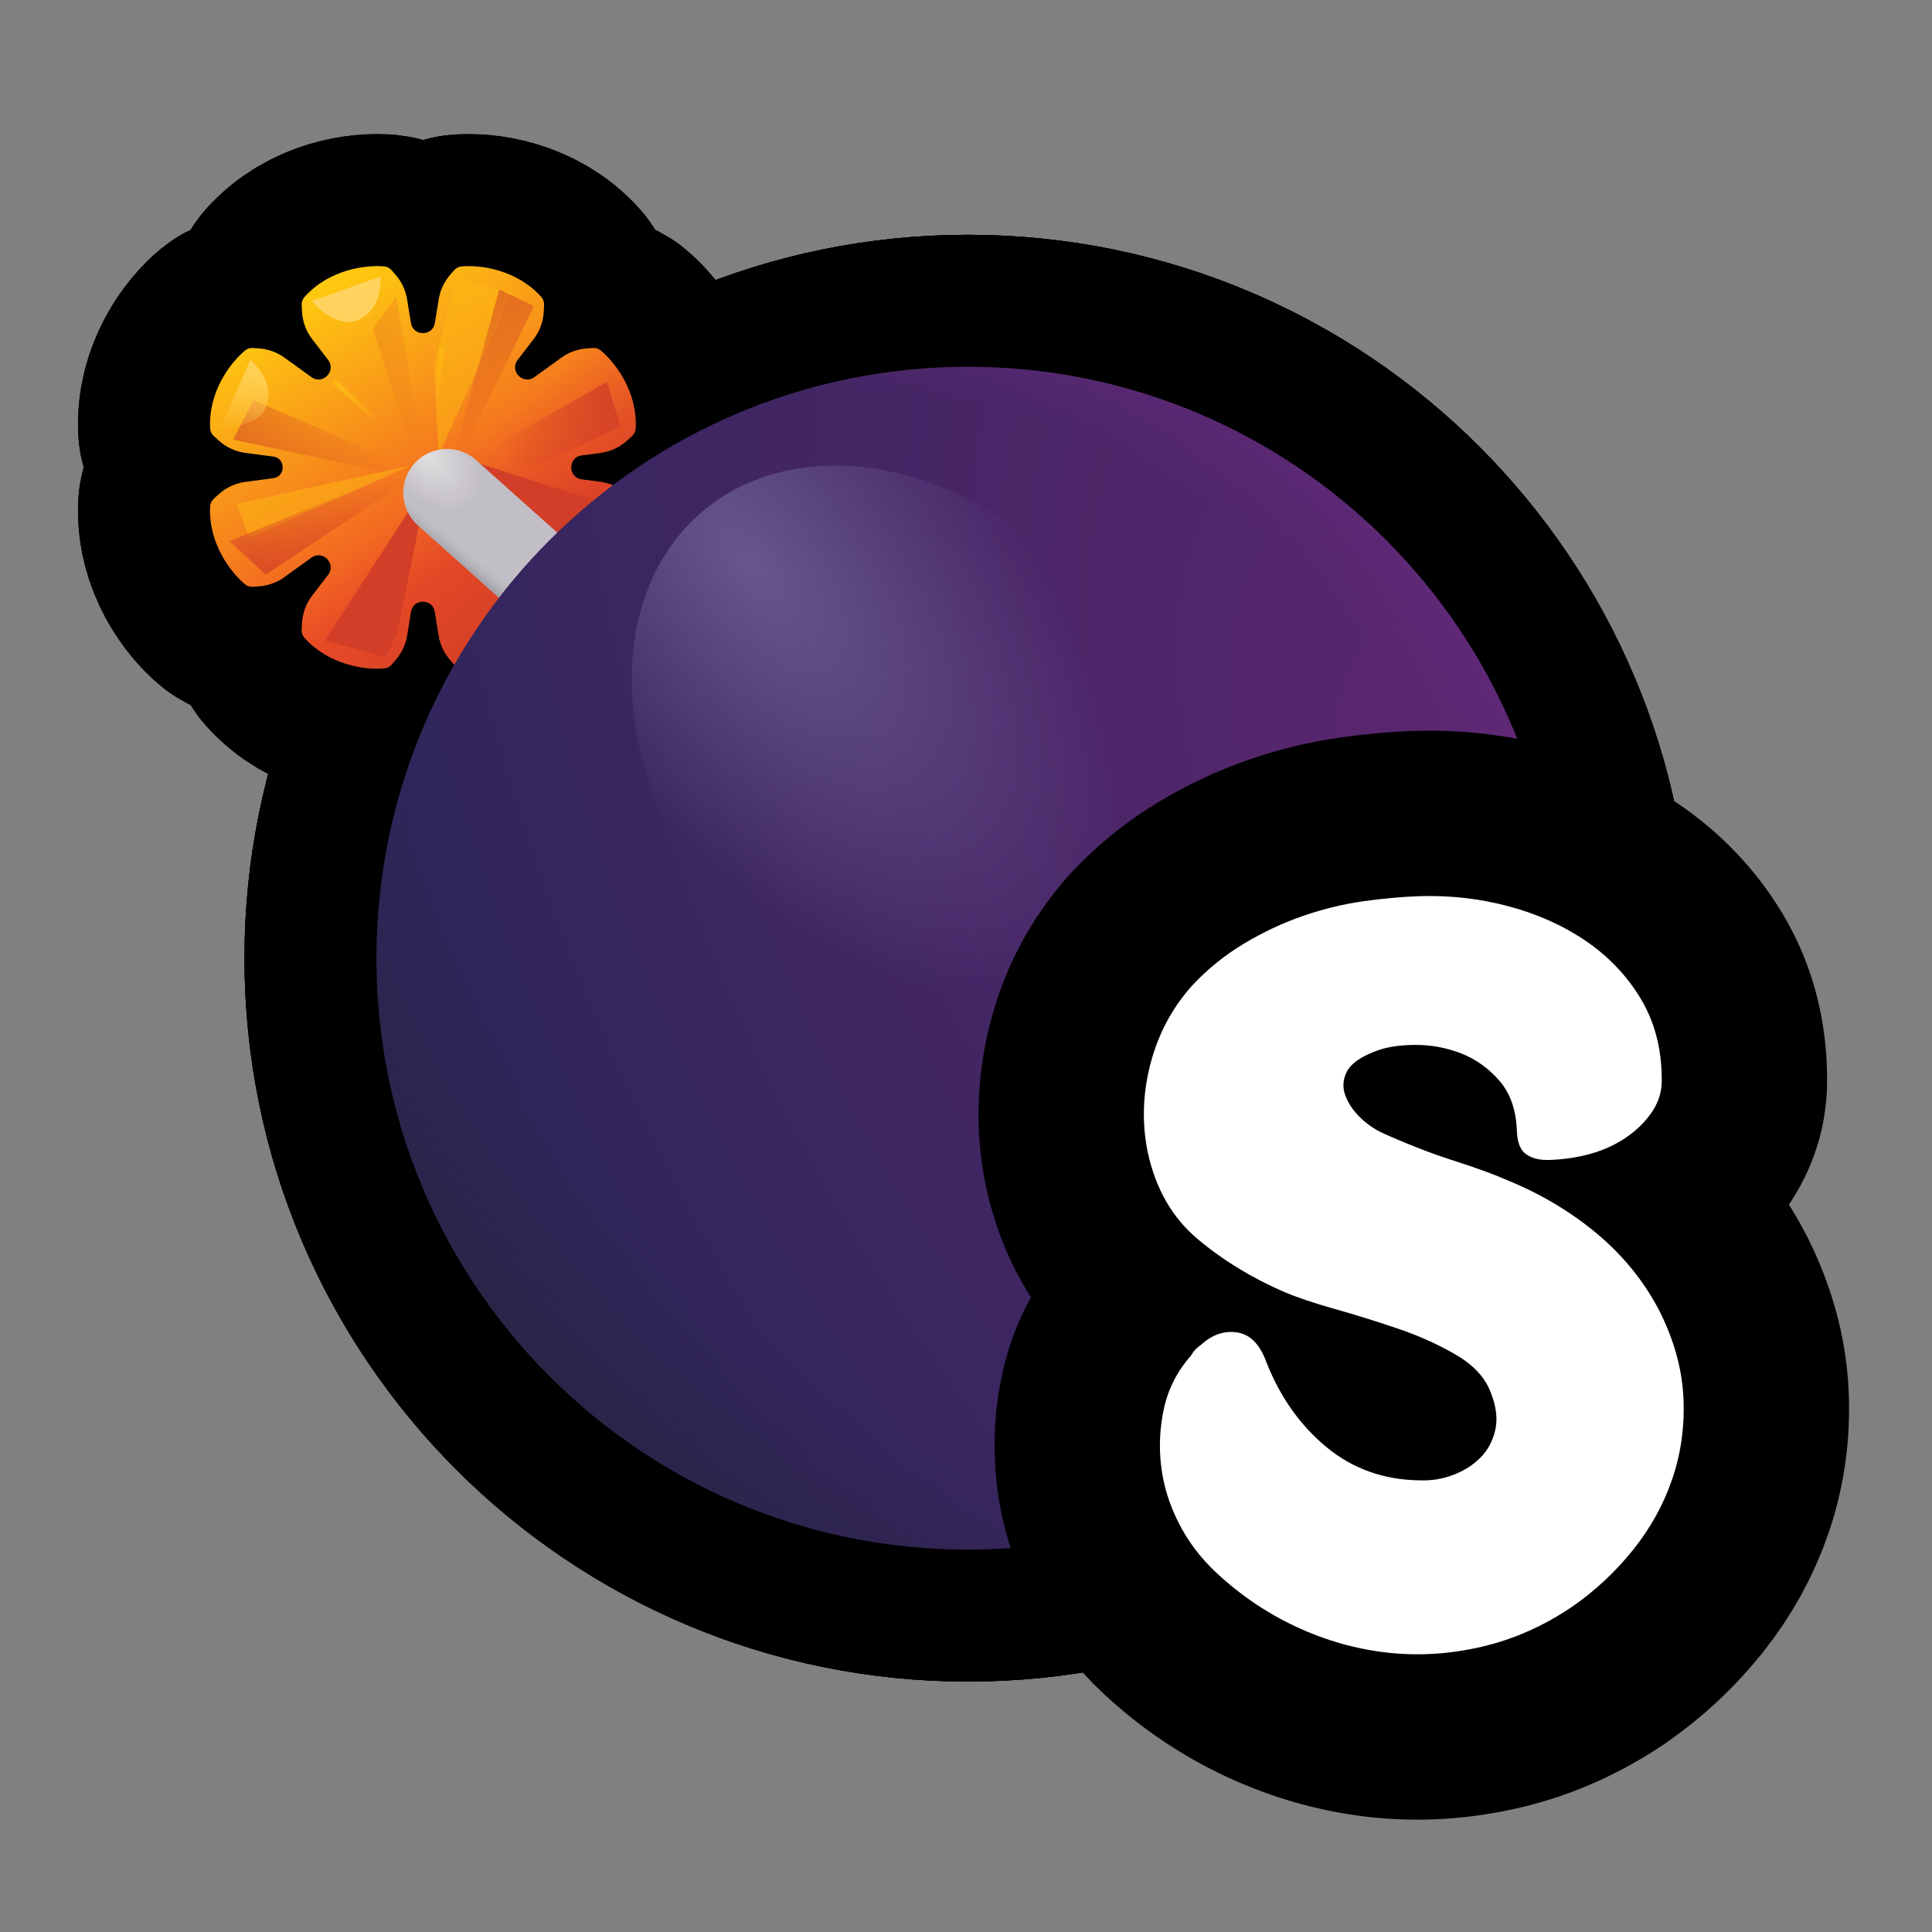 <?xml version="1.0" encoding="UTF-8"?>
<svg id="Pattern" xmlns="http://www.w3.org/2000/svg" xmlns:xlink="http://www.w3.org/1999/xlink" viewBox="0 0 280 280">
  <rect x="0" y="0" width="280" height="280" fill="#808080" stroke="none"/>
  <defs>
    <linearGradient id="linear-gradient" x1="4081.818" y1="-1870.149" x2="4030.393" y2="-1899.597" gradientTransform="translate(-1823.506 4123.979) rotate(-90) scale(1 -1)" gradientUnits="userSpaceOnUse">
      <stop offset="0" stop-color="#ffc810"/>
      <stop offset=".756" stop-color="#ef4e26"/>
    </linearGradient>
    <linearGradient id="linear-gradient-2" x1="4034.784" y1="-1903.814" x2="4054.123" y2="-1886.672" gradientTransform="translate(-1823.506 4123.979) rotate(-90) scale(1 -1)" gradientUnits="userSpaceOnUse">
      <stop offset="0" stop-color="#d23e27"/>
      <stop offset="1" stop-color="#d23e27" stop-opacity="0"/>
    </linearGradient>
    <linearGradient id="linear-gradient-3" x1="4035.394" y1="-1872.654" x2="4055.261" y2="-1873.333" xlink:href="#linear-gradient-2"/>
    <linearGradient id="linear-gradient-4" x1="4051.274" y1="-1860.551" x2="4061.592" y2="-1877.542" xlink:href="#linear-gradient-2"/>
    <linearGradient id="linear-gradient-5" x1="4079.1" y1="-1887.881" x2="4061.367" y2="-1896.863" xlink:href="#linear-gradient-2"/>
    <linearGradient id="linear-gradient-6" x1="4072.925" y1="-1868.25" x2="4064.334" y2="-1886.176" xlink:href="#linear-gradient-2"/>
    <linearGradient id="linear-gradient-7" x1="4067.526" y1="-1916.265" x2="4056.868" y2="-1897.365" xlink:href="#linear-gradient-2"/>
    <radialGradient id="radial-gradient" cx="-2645.087" cy="2906.413" fx="-2645.087" fy="2906.413" r="7.032" gradientTransform="translate(1719.784 10838.724) rotate(46.679) scale(3.393 -2.128)" gradientUnits="userSpaceOnUse">
      <stop offset="0" stop-color="#e1dfe1"/>
      <stop offset=".394" stop-color="#c2bec5"/>
    </radialGradient>
    <linearGradient id="linear-gradient-8" x1="4038.828" y1="-1894.409" x2="4040.586" y2="-1895.838" gradientTransform="translate(-1823.506 4123.979) rotate(-90) scale(1 -1)" gradientUnits="userSpaceOnUse">
      <stop offset="0" stop-color="#a3a1a8"/>
      <stop offset="1" stop-color="#b8b6bd" stop-opacity="0"/>
    </linearGradient>
    <radialGradient id="radial-gradient-2" cx="-2056.179" cy="165.971" fx="-2056.179" fy="165.971" r="7.032" gradientTransform="translate(-40254.355 16323.082) rotate(150.614) scale(21.017 -34.568)" gradientUnits="userSpaceOnUse">
      <stop offset=".006" stop-color="#5c266f"/>
      <stop offset="1" stop-color="#2e265b"/>
    </radialGradient>
    <radialGradient id="radial-gradient-3" cx="-2067.648" cy="170.983" fx="-2067.648" fy="170.983" r="7.032" gradientTransform="translate(-38336.191 28130.56) rotate(138.535) scale(22.936 -26.322)" gradientUnits="userSpaceOnUse">
      <stop offset=".719" stop-color="#29233a" stop-opacity="0"/>
      <stop offset="1" stop-color="#29233a"/>
    </radialGradient>
    <radialGradient id="radial-gradient-4" cx="-1607.948" cy="552.566" fx="-1607.948" fy="552.566" r="7.032" gradientTransform="translate(32536.691 -3363.511) rotate(-22.45) scale(19.476 -16.532)" gradientUnits="userSpaceOnUse">
      <stop offset=".81" stop-color="#672b80" stop-opacity="0"/>
      <stop offset="1" stop-color="#672b80"/>
    </radialGradient>
    <radialGradient id="radial-gradient-5" cx="-2051.118" cy="1043.33" fx="-2051.118" fy="1043.33" r="7.032" gradientTransform="translate(-8256.661 29338.115) rotate(92.148) scale(14.411 -6.984)" gradientUnits="userSpaceOnUse">
      <stop offset="0" stop-color="#67568f"/>
      <stop offset=".728" stop-color="#67568f" stop-opacity="0"/>
    </radialGradient>
    <linearGradient id="linear-gradient-9" x1="4071.376" y1="-1861.288" x2="4060.441" y2="-1857.772" gradientTransform="translate(-1823.506 4123.979) rotate(-90) scale(1 -1)" gradientUnits="userSpaceOnUse">
      <stop offset="0" stop-color="#ffd35d"/>
      <stop offset="1" stop-color="#ffd35d" stop-opacity="0"/>
    </linearGradient>
    <linearGradient id="linear-gradient-10" x1="4067.857" y1="-1871.582" x2="4062.858" y2="-1878.725" gradientTransform="translate(-1823.506 4123.979) rotate(-90) scale(1 -1)" gradientUnits="userSpaceOnUse">
      <stop offset="0" stop-color="#febb12"/>
      <stop offset="1" stop-color="#febb12" stop-opacity="0"/>
    </linearGradient>
    <linearGradient id="linear-gradient-11" x1="4075.033" y1="-1886.393" x2="4066.339" y2="-1887.044" xlink:href="#linear-gradient-10"/>
  </defs>
  <g>
    <g>
      <path d="M36.675,50.435c-.405-.029-.809.075-1.123.331-2.09,1.711-5.381,5.957-5.093,11.329.023.439.236.842.562,1.137l.693.625c1.076.97,2.421,1.591,3.858,1.781l4.024.53c1.834.242,1.834,2.896,0,3.138l-4.024.53c-1.437.19-2.782.811-3.858,1.781l-.693.625c-.326.295-.538.699-.562,1.137-.288,5.372,3.003,9.619,5.093,11.329.314.257.718.36,1.123.331l.867-.062c1.327-.095,2.602-.558,3.681-1.337l3.907-2.821c1.643-1.187,3.658.89,2.423,2.496l-2.307,3.001c-.883,1.149-1.397,2.539-1.473,3.986l-.049.932c-.023.439.112.875.406,1.202,3.59,4.006,8.92,4.688,11.607,4.422.404-.039.763-.252,1.029-.558l.57-.657c.873-1.004,1.448-2.233,1.661-3.546l.557-3.428c.32-1.968,3.151-1.968,3.471,0l.557,3.428c.213,1.314.789,2.542,1.661,3.546l.57.657c.266.306.625.518,1.029.558,2.687.266,8.017-.416,11.607-4.422.293-.327.429-.763.405-1.202l-.049-.932c-.076-1.447-.59-2.837-1.473-3.986l-2.307-3.001c-1.235-1.607.78-3.684,2.423-2.496l3.907,2.821c1.079.779,2.353,1.242,3.681,1.337l.867.062c.404.029.809-.075,1.123-.331,2.089-1.71,5.381-5.957,5.093-11.329-.023-.438-.236-.842-.562-1.137l-.693-.625c-1.076-.97-2.421-1.591-3.858-1.781l-2.703-.356c-2.038-.269-2.038-3.217,0-3.486l2.703-.357c1.437-.19,2.782-.811,3.858-1.781l.693-.625c.326-.295.539-.698.562-1.137.288-5.372-3.004-9.618-5.093-11.329-.314-.257-.719-.36-1.123-.331l-.867.062c-1.328.095-2.602.558-3.681,1.337l-3.907,2.821c-1.643,1.187-3.658-.89-2.423-2.496l2.307-3.001c.883-1.148,1.397-2.539,1.473-3.985l.049-.932c.023-.439-.112-.875-.405-1.202-3.59-4.006-8.92-4.687-11.607-4.422-.404.039-.763.252-1.029.558l-.57.656c-.873,1.005-1.448,2.233-1.661,3.546l-.557,3.428c-.32,1.968-3.151,1.968-3.471,0l-.557-3.428c-.213-1.314-.789-2.541-1.661-3.546l-.57-.656c-.266-.307-.626-.519-1.029-.558-2.687-.265-8.017.416-11.607,4.422-.293.327-.429.763-.406,1.202l.049.932c.076,1.447.59,2.837,1.473,3.985l2.307,3.001c1.235,1.607-.78,3.684-2.423,2.496l-3.907-2.821c-1.079-.779-2.353-1.242-3.681-1.337l-.867-.062Z" fill="none" stroke="#000" stroke-linecap="round" stroke-linejoin="round" stroke-width="38.261"/>
      <path d="M36.675,50.435c-.405-.029-.809.075-1.123.331-2.09,1.711-5.381,5.957-5.093,11.329.023.439.236.842.562,1.137l.693.625c1.076.97,2.421,1.591,3.858,1.781l4.024.53c1.834.242,1.834,2.896,0,3.138l-4.024.53c-1.437.19-2.782.811-3.858,1.781l-.693.625c-.326.295-.538.699-.562,1.137-.288,5.372,3.003,9.619,5.093,11.329.314.257.718.36,1.123.331l.867-.062c1.327-.095,2.602-.558,3.681-1.337l3.907-2.821c1.643-1.187,3.658.89,2.423,2.496l-2.307,3.001c-.883,1.149-1.397,2.539-1.473,3.986l-.049.932c-.023.439.112.875.406,1.202,3.59,4.006,8.92,4.688,11.607,4.422.404-.039.763-.252,1.029-.558l.57-.657c.873-1.004,1.448-2.233,1.661-3.546l.557-3.428c.32-1.968,3.151-1.968,3.471,0l.557,3.428c.213,1.314.789,2.542,1.661,3.546l.57.657c.266.306.625.518,1.029.558,2.687.266,8.017-.416,11.607-4.422.293-.327.429-.763.405-1.202l-.049-.932c-.076-1.447-.59-2.837-1.473-3.986l-2.307-3.001c-1.235-1.607.78-3.684,2.423-2.496l3.907,2.821c1.079.779,2.353,1.242,3.681,1.337l.867.062c.404.029.809-.075,1.123-.331,2.089-1.71,5.381-5.957,5.093-11.329-.023-.438-.236-.842-.562-1.137l-.693-.625c-1.076-.97-2.421-1.591-3.858-1.781l-2.703-.356c-2.038-.269-2.038-3.217,0-3.486l2.703-.357c1.437-.19,2.782-.811,3.858-1.781l.693-.625c.326-.295.539-.698.562-1.137.288-5.372-3.004-9.618-5.093-11.329-.314-.257-.719-.36-1.123-.331l-.867.062c-1.328.095-2.602.558-3.681,1.337l-3.907,2.821c-1.643,1.187-3.658-.89-2.423-2.496l2.307-3.001c.883-1.148,1.397-2.539,1.473-3.985l.049-.932c.023-.439-.112-.875-.405-1.202-3.59-4.006-8.92-4.687-11.607-4.422-.404.039-.763.252-1.029.558l-.57.656c-.873,1.005-1.448,2.233-1.661,3.546l-.557,3.428c-.32,1.968-3.151,1.968-3.471,0l-.557-3.428c-.213-1.314-.789-2.541-1.661-3.546l-.57-.656c-.266-.307-.626-.519-1.029-.558-2.687-.265-8.017.416-11.607,4.422-.293.327-.429.763-.406,1.202l.049.932c.076,1.447.59,2.837,1.473,3.985l2.307,3.001c1.235,1.607-.78,3.684-2.423,2.496l-3.907-2.821c-1.079-.779-2.353-1.242-3.681-1.337l-.867-.062Z" fill="none" stroke="#000" stroke-linecap="round" stroke-linejoin="round" stroke-width="38.261"/>
      <path d="M62.034,69.751l-14.944,23.075,8.79,2.417,1.648-3.406,4.505-22.087Z" fill="none" stroke="#000" stroke-linecap="round" stroke-linejoin="round" stroke-width="38.261"/>
      <path d="M66.868,66.345l14.065,13.075,5.824-6.703-19.888-6.373Z" fill="none" stroke="#000" stroke-linecap="round" stroke-linejoin="round" stroke-width="38.261"/>
      <g>
        <polygon points="59.506 67.444 34.344 73.048 36.102 77.992 59.506 67.444" fill="none" stroke="#000" stroke-linecap="round" stroke-linejoin="round" stroke-width="38.261"/>
        <polygon points="59.506 67.444 34.344 73.048 36.102 77.992 59.506 67.444" fill="none" stroke="#000" stroke-linecap="round" stroke-linejoin="round" stroke-width="38.261"/>
      </g>
      <g>
        <polygon points="74.231 42.391 63.569 65.952 62.913 52.94 66.133 40.408 74.231 42.391" fill="none" stroke="#000" stroke-linecap="round" stroke-linejoin="round" stroke-width="38.261"/>
        <polygon points="74.231 42.391 63.569 65.952 62.913 52.94 66.133 40.408 74.231 42.391" fill="none" stroke="#000" stroke-linecap="round" stroke-linejoin="round" stroke-width="38.261"/>
      </g>
      <path d="M66.208,64.916l-32.964,13.516,5.274,4.835,27.69-18.35Z" fill="none" stroke="#000" stroke-linecap="round" stroke-linejoin="round" stroke-width="38.261"/>
      <g>
        <polygon points="65.33 70.411 36.761 57.994 33.794 63.708 65.33 70.411" fill="none" stroke="#000" stroke-linecap="round" stroke-linejoin="round" stroke-width="38.261"/>
        <polygon points="65.33 70.411 36.761 57.994 33.794 63.708 65.33 70.411" fill="none" stroke="#000" stroke-linecap="round" stroke-linejoin="round" stroke-width="38.261"/>
      </g>
      <g>
        <polygon points="64.341 71.07 77.416 44.369 72.362 41.951 64.341 71.07" fill="none" stroke="#000" stroke-linecap="round" stroke-linejoin="round" stroke-width="38.261"/>
        <polygon points="64.341 71.07 77.416 44.369 72.362 41.951 64.341 71.07" fill="none" stroke="#000" stroke-linecap="round" stroke-linejoin="round" stroke-width="38.261"/>
      </g>
      <g>
        <polygon points="62.633 73.734 57.421 43.023 54.012 47.665 62.633 73.734" fill="none" stroke="#000" stroke-linecap="round" stroke-linejoin="round" stroke-width="38.261"/>
        <polygon points="62.633 73.734 57.421 43.023 54.012 47.665 62.633 73.734" fill="none" stroke="#000" stroke-linecap="round" stroke-linejoin="round" stroke-width="38.261"/>
      </g>
      <path d="M89.943,61.84l-1.978-6.482-22.745,12.966,5.164,2.637,19.558-9.12Z" fill="none" stroke="#000" stroke-linecap="round" stroke-linejoin="round" stroke-width="38.261"/>
      <path d="M64.774,71.4l20.053,17.911" fill="none" stroke="#000" stroke-linecap="round" stroke-linejoin="round" stroke-width="38.261"/>
      <path d="M64.774,71.4l20.053,17.911" fill="none" stroke="#000" stroke-linecap="round" stroke-linejoin="round" stroke-width="38.261"/>
      <path d="M225.976,138.867c0,47.334-38.372,85.707-85.707,85.707-47.335,0-85.707-38.372-85.707-85.707,0-47.335,38.372-85.707,85.707-85.707,47.335,0,85.707,38.372,85.707,85.707Z" fill="none" stroke="#000" stroke-linecap="round" stroke-linejoin="round" stroke-width="38.261"/>
      <path d="M225.976,138.867c0,47.334-38.372,85.707-85.707,85.707-47.335,0-85.707-38.372-85.707-85.707,0-47.335,38.372-85.707,85.707-85.707,47.335,0,85.707,38.372,85.707,85.707Z" fill="none" stroke="#000" stroke-linecap="round" stroke-linejoin="round" stroke-width="38.261"/>
      <path d="M225.976,138.867c0,47.334-38.372,85.707-85.707,85.707-47.335,0-85.707-38.372-85.707-85.707,0-47.335,38.372-85.707,85.707-85.707,47.335,0,85.707,38.372,85.707,85.707Z" fill="none" stroke="#000" stroke-linecap="round" stroke-linejoin="round" stroke-width="38.261"/>
      <ellipse cx="132.248" cy="110.128" rx="35.386" ry="47.147" transform="translate(-39.846 111.235) rotate(-40.154)" fill="none" stroke="#000" stroke-linecap="round" stroke-linejoin="round" stroke-width="38.261"/>
      <path d="M45.222,43.6l9.944-3.516c0,1.813-.22,4.89-3.241,6.263-2.756,1.253-6.043-1.703-6.703-2.747Z" fill="none" stroke="#000" stroke-linecap="round" stroke-linejoin="round" stroke-width="38.261"/>
      <path d="M31.999,61.807l4.284-9.639c1.316,1.247,3.399,3.522,2.319,6.66-.986,2.863-5.392,3.217-6.603,2.978Z" fill="none" stroke="#000" stroke-linecap="round" stroke-linejoin="round" stroke-width="38.261"/>
      <path d="M48.573,55.412l9.615,8.845" fill="none" stroke="#000" stroke-linecap="round" stroke-linejoin="round" stroke-width="38.261"/>
      <path d="M64.011,50.632l-1.15,11.301" fill="none" stroke="#000" stroke-linecap="round" stroke-linejoin="round" stroke-width="38.261"/>
    </g>
    <g>
      <path d="M36.675,50.435c-.405-.029-.809.075-1.123.331-2.09,1.711-5.381,5.957-5.093,11.329.023.439.236.842.562,1.137l.693.625c1.076.97,2.421,1.591,3.858,1.781l4.024.53c1.834.242,1.834,2.896,0,3.138l-4.024.53c-1.437.19-2.782.811-3.858,1.781l-.693.625c-.326.295-.538.699-.562,1.137-.288,5.372,3.003,9.619,5.093,11.329.314.257.718.36,1.123.331l.867-.062c1.327-.095,2.602-.558,3.681-1.337l3.907-2.821c1.643-1.187,3.658.89,2.423,2.496l-2.307,3.001c-.883,1.149-1.397,2.539-1.473,3.986l-.049.932c-.023.439.112.875.406,1.202,3.59,4.006,8.92,4.688,11.607,4.422.404-.039.763-.252,1.029-.558l.57-.657c.873-1.004,1.448-2.233,1.661-3.546l.557-3.428c.32-1.968,3.151-1.968,3.471,0l.557,3.428c.213,1.314.789,2.542,1.661,3.546l.57.657c.266.306.625.518,1.029.558,2.687.266,8.017-.416,11.607-4.422.293-.327.429-.763.405-1.202l-.049-.932c-.076-1.447-.59-2.837-1.473-3.986l-2.307-3.001c-1.235-1.607.78-3.684,2.423-2.496l3.907,2.821c1.079.779,2.353,1.242,3.681,1.337l.867.062c.404.029.809-.075,1.123-.331,2.089-1.71,5.381-5.957,5.093-11.329-.023-.438-.236-.842-.562-1.137l-.693-.625c-1.076-.97-2.421-1.591-3.858-1.781l-2.703-.356c-2.038-.269-2.038-3.217,0-3.486l2.703-.357c1.437-.19,2.782-.811,3.858-1.781l.693-.625c.326-.295.539-.698.562-1.137.288-5.372-3.004-9.618-5.093-11.329-.314-.257-.719-.36-1.123-.331l-.867.062c-1.328.095-2.602.558-3.681,1.337l-3.907,2.821c-1.643,1.187-3.658-.89-2.423-2.496l2.307-3.001c.883-1.148,1.397-2.539,1.473-3.985l.049-.932c.023-.439-.112-.875-.405-1.202-3.59-4.006-8.92-4.687-11.607-4.422-.404.039-.763.252-1.029.558l-.57.656c-.873,1.005-1.448,2.233-1.661,3.546l-.557,3.428c-.32,1.968-3.151,1.968-3.471,0l-.557-3.428c-.213-1.314-.789-2.541-1.661-3.546l-.57-.656c-.266-.307-.626-.519-1.029-.558-2.687-.265-8.017.416-11.607,4.422-.293.327-.429.763-.406,1.202l.049.932c.076,1.447.59,2.837,1.473,3.985l2.307,3.001c1.235,1.607-.78,3.684-2.423,2.496l-3.907-2.821c-1.079-.779-2.353-1.242-3.681-1.337l-.867-.062Z" fill="url(#linear-gradient)" fill-rule="evenodd" stroke-width="0"/>
      <path d="M36.675,50.435c-.405-.029-.809.075-1.123.331-2.09,1.711-5.381,5.957-5.093,11.329.023.439.236.842.562,1.137l.693.625c1.076.97,2.421,1.591,3.858,1.781l4.024.53c1.834.242,1.834,2.896,0,3.138l-4.024.53c-1.437.19-2.782.811-3.858,1.781l-.693.625c-.326.295-.538.699-.562,1.137-.288,5.372,3.003,9.619,5.093,11.329.314.257.718.36,1.123.331l.867-.062c1.327-.095,2.602-.558,3.681-1.337l3.907-2.821c1.643-1.187,3.658.89,2.423,2.496l-2.307,3.001c-.883,1.149-1.397,2.539-1.473,3.986l-.049.932c-.023.439.112.875.406,1.202,3.59,4.006,8.92,4.688,11.607,4.422.404-.039.763-.252,1.029-.558l.57-.657c.873-1.004,1.448-2.233,1.661-3.546l.557-3.428c.32-1.968,3.151-1.968,3.471,0l.557,3.428c.213,1.314.789,2.542,1.661,3.546l.57.657c.266.306.625.518,1.029.558,2.687.266,8.017-.416,11.607-4.422.293-.327.429-.763.405-1.202l-.049-.932c-.076-1.447-.59-2.837-1.473-3.986l-2.307-3.001c-1.235-1.607.78-3.684,2.423-2.496l3.907,2.821c1.079.779,2.353,1.242,3.681,1.337l.867.062c.404.029.809-.075,1.123-.331,2.089-1.71,5.381-5.957,5.093-11.329-.023-.438-.236-.842-.562-1.137l-.693-.625c-1.076-.97-2.421-1.591-3.858-1.781l-2.703-.356c-2.038-.269-2.038-3.217,0-3.486l2.703-.357c1.437-.19,2.782-.811,3.858-1.781l.693-.625c.326-.295.539-.698.562-1.137.288-5.372-3.004-9.618-5.093-11.329-.314-.257-.719-.36-1.123-.331l-.867.062c-1.328.095-2.602.558-3.681,1.337l-3.907,2.821c-1.643,1.187-3.658-.89-2.423-2.496l2.307-3.001c.883-1.148,1.397-2.539,1.473-3.985l.049-.932c.023-.439-.112-.875-.405-1.202-3.59-4.006-8.92-4.687-11.607-4.422-.404.039-.763.252-1.029.558l-.57.656c-.873,1.005-1.448,2.233-1.661,3.546l-.557,3.428c-.32,1.968-3.151,1.968-3.471,0l-.557-3.428c-.213-1.314-.789-2.541-1.661-3.546l-.57-.656c-.266-.307-.626-.519-1.029-.558-2.687-.265-8.017.416-11.607,4.422-.293.327-.429.763-.406,1.202l.049.932c.076,1.447.59,2.837,1.473,3.985l2.307,3.001c1.235,1.607-.78,3.684-2.423,2.496l-3.907-2.821c-1.079-.779-2.353-1.242-3.681-1.337l-.867-.062Z" fill="url(#linear-gradient-2)" fill-rule="evenodd" stroke-width="0"/>
      <path d="M62.034,69.751l-14.944,23.075,8.79,2.417,1.648-3.406,4.505-22.087Z" fill="#d23e27" stroke-width="0"/>
      <path d="M66.868,66.345l14.065,13.075,5.824-6.703-19.888-6.373Z" fill="#d23e27" stroke-width="0"/>
      <polygon points="59.506 67.444 34.344 73.048 36.102 77.992 59.506 67.444" fill="#febb12" opacity=".5" stroke-width="0"/>
      <polygon points="74.231 42.391 63.569 65.952 62.913 52.94 66.133 40.408 74.231 42.391" fill="#febb12" opacity=".5" stroke-width="0"/>
      <path d="M66.208,64.916l-32.964,13.516,5.274,4.835,27.69-18.35Z" fill="url(#linear-gradient-3)" stroke-width="0"/>
      <polygon points="65.33 70.411 36.761 57.994 33.794 63.708 65.33 70.411" fill="url(#linear-gradient-4)" opacity=".6" stroke-width="0"/>
      <polygon points="64.341 71.07 77.416 44.369 72.362 41.951 64.341 71.07" fill="url(#linear-gradient-5)" opacity=".6" stroke-width="0"/>
      <polygon points="62.633 73.734 57.421 43.023 54.012 47.665 62.633 73.734" fill="url(#linear-gradient-6)" opacity=".3" stroke-width="0"/>
      <path d="M89.943,61.84l-1.978-6.482-22.745,12.966,5.164,2.637,19.558-9.12Z" fill="url(#linear-gradient-7)" stroke-width="0"/>
      <path d="M64.774,71.4l20.053,17.911" fill="none" stroke="url(#radial-gradient)" stroke-linecap="round" stroke-width="12.658"/>
      <path d="M64.774,71.4l20.053,17.911" fill="none" stroke="url(#linear-gradient-8)" stroke-linecap="round" stroke-width="12.658"/>
      <path d="M225.976,138.867c0,47.334-38.372,85.707-85.707,85.707-47.335,0-85.707-38.372-85.707-85.707,0-47.335,38.372-85.707,85.707-85.707,47.335,0,85.707,38.372,85.707,85.707Z" fill="url(#radial-gradient-2)" stroke-width="0"/>
      <path d="M225.976,138.867c0,47.334-38.372,85.707-85.707,85.707-47.335,0-85.707-38.372-85.707-85.707,0-47.335,38.372-85.707,85.707-85.707,47.335,0,85.707,38.372,85.707,85.707Z" fill="url(#radial-gradient-3)" stroke-width="0"/>
      <path d="M225.976,138.867c0,47.334-38.372,85.707-85.707,85.707-47.335,0-85.707-38.372-85.707-85.707,0-47.335,38.372-85.707,85.707-85.707,47.335,0,85.707,38.372,85.707,85.707Z" fill="url(#radial-gradient-4)" stroke-width="0"/>
      <ellipse cx="132.248" cy="110.128" rx="35.386" ry="47.147" transform="translate(-39.846 111.235) rotate(-40.154)" fill="url(#radial-gradient-5)" stroke-width="0"/>
      <path d="M45.222,43.6l9.944-3.516c0,1.813-.22,4.89-3.241,6.263-2.756,1.253-6.043-1.703-6.703-2.747Z" fill="#ffd35d" stroke-width="0"/>
      <path d="M31.999,61.807l4.284-9.639c1.316,1.247,3.399,3.522,2.319,6.66-.986,2.863-5.392,3.217-6.603,2.978Z" fill="url(#linear-gradient-9)" stroke-width="0"/>
      <path d="M48.573,55.412l9.615,8.845" fill="none" stroke="url(#linear-gradient-10)" stroke-linecap="round" stroke-width=".703"/>
      <path d="M64.011,50.632l-1.15,11.301" fill="none" stroke="url(#linear-gradient-11)" stroke-linecap="round" stroke-width=".703"/>
    </g>
  </g>
  <g id="AC">
    <path d="M219.838,163.911c-.104-3.023-.946-5.447-2.522-7.271-1.579-1.822-3.442-3.152-5.588-3.986-2.149-.834-4.403-1.239-6.765-1.22-2.361.022-4.319.362-5.869,1.02-2.033.797-3.332,1.75-3.898,2.86-.569,1.11-.649,2.234-.247,3.37.403,1.139,1.104,2.204,2.109,3.197,1.003.996,2.12,1.775,3.351,2.337,1.477.676,3.136,1.376,4.978,2.099,1.842.726,3.618,1.36,5.334,1.906,1.714.548,3.245,1.068,4.596,1.567,1.348.498,2.394.917,3.132,1.254,4.912,2.01,9.272,4.616,13.079,7.814,3.804,3.201,6.809,6.941,9.018,11.226,2.08,4.169,3.222,8.309,3.427,12.418.202,4.112-.33,8.037-1.592,11.773-1.264,3.741-3.175,7.196-5.728,10.373-2.556,3.177-5.49,5.913-8.801,8.208-4.144,2.809-8.529,4.746-13.153,5.814-4.627,1.068-9.191,1.345-13.688.836-4.5-.512-8.872-1.755-13.119-3.726-4.247-1.971-8.124-4.593-11.627-7.865-2.253-2.102-4.062-4.492-5.426-7.17s-2.218-5.434-2.557-8.27c-.342-2.833-.196-5.654.434-8.463.63-2.807,1.933-5.336,3.917-7.584.342-.616.807-1.118,1.401-1.501,1.643-1.51,3.407-2.117,5.297-1.818,1.887.298,3.3,1.765,4.24,4.396,1.991,5.018,4.885,9.097,8.69,12.236,3.802,3.139,8.308,4.741,13.52,4.802,1.697.063,3.323-.206,4.878-.804,1.552-.599,2.857-1.431,3.911-2.498,1.053-1.064,1.762-2.391,2.134-3.979.368-1.585.155-3.396-.642-5.428-.801-2.153-2.47-3.971-5.003-5.459-2.535-1.485-5.335-2.751-8.398-3.798-3.065-1.044-6.127-1.997-9.183-2.862-3.059-.862-5.509-1.686-7.353-2.471-4.674-2.019-8.85-4.568-12.528-7.652-3.681-3.081-6.096-7.267-7.247-12.559-.872-4.208-.747-8.482.375-12.822,1.122-4.337,3.14-8.131,6.056-11.383,2.218-2.376,4.722-4.401,7.512-6.074,2.787-1.669,5.647-3.011,8.582-4.021,2.932-1.01,5.845-1.715,8.738-2.119,2.893-.401,5.547-.646,7.969-.729,4.474-.155,8.823.331,13.041,1.457s7.969,2.813,11.258,5.062c3.285,2.248,5.926,5.036,7.92,8.356,1.991,3.324,3.001,7.165,3.032,11.523.059,1.695-.373,3.255-1.292,4.678-.922,1.426-2.15,2.68-3.685,3.761-1.538,1.083-3.267,1.901-5.184,2.45-1.92.552-3.967.864-6.145.939-1.333.046-2.432-.217-3.298-.794-.868-.575-1.331-1.708-1.389-3.404Z" fill="none" stroke="#000" stroke-linecap="round" stroke-linejoin="round" stroke-width="47.933"/>
    <path d="M219.838,163.911c-.104-3.023-.946-5.447-2.522-7.271-1.579-1.822-3.442-3.152-5.588-3.986-2.149-.834-4.403-1.239-6.765-1.22-2.361.022-4.319.362-5.869,1.02-2.033.797-3.332,1.75-3.898,2.86-.569,1.11-.649,2.234-.247,3.37.403,1.139,1.104,2.204,2.109,3.197,1.003.996,2.12,1.775,3.351,2.337,1.477.676,3.136,1.376,4.978,2.099,1.842.726,3.618,1.36,5.334,1.906,1.714.548,3.245,1.068,4.596,1.567,1.348.498,2.394.917,3.132,1.254,4.912,2.01,9.272,4.616,13.079,7.814,3.804,3.201,6.809,6.941,9.018,11.226,2.08,4.169,3.222,8.309,3.427,12.418.202,4.112-.33,8.037-1.592,11.773-1.264,3.741-3.175,7.196-5.728,10.373-2.556,3.177-5.49,5.913-8.801,8.208-4.144,2.809-8.529,4.746-13.153,5.814-4.627,1.068-9.191,1.345-13.688.836-4.5-.512-8.872-1.755-13.119-3.726-4.247-1.971-8.124-4.593-11.627-7.865-2.253-2.102-4.062-4.492-5.426-7.17s-2.218-5.434-2.557-8.27c-.342-2.833-.196-5.654.434-8.463.63-2.807,1.933-5.336,3.917-7.584.342-.616.807-1.118,1.401-1.501,1.643-1.51,3.407-2.117,5.297-1.818,1.887.298,3.3,1.765,4.24,4.396,1.991,5.018,4.885,9.097,8.69,12.236,3.802,3.139,8.308,4.741,13.52,4.802,1.697.063,3.323-.206,4.878-.804,1.552-.599,2.857-1.431,3.911-2.498,1.053-1.064,1.762-2.391,2.134-3.979.368-1.585.155-3.396-.642-5.428-.801-2.153-2.47-3.971-5.003-5.459-2.535-1.485-5.335-2.751-8.398-3.798-3.065-1.044-6.127-1.997-9.183-2.862-3.059-.862-5.509-1.686-7.353-2.471-4.674-2.019-8.85-4.568-12.528-7.652-3.681-3.081-6.096-7.267-7.247-12.559-.872-4.208-.747-8.482.375-12.822,1.122-4.337,3.14-8.131,6.056-11.383,2.218-2.376,4.722-4.401,7.512-6.074,2.787-1.669,5.647-3.011,8.582-4.021,2.932-1.01,5.845-1.715,8.738-2.119,2.893-.401,5.547-.646,7.969-.729,4.474-.155,8.823.331,13.041,1.457s7.969,2.813,11.258,5.062c3.285,2.248,5.926,5.036,7.92,8.356,1.991,3.324,3.001,7.165,3.032,11.523.059,1.695-.373,3.255-1.292,4.678-.922,1.426-2.15,2.68-3.685,3.761-1.538,1.083-3.267,1.901-5.184,2.45-1.92.552-3.967.864-6.145.939-1.333.046-2.432-.217-3.298-.794-.868-.575-1.331-1.708-1.389-3.404Z" fill="#fff" stroke-width="0"/>
  </g>
</svg>